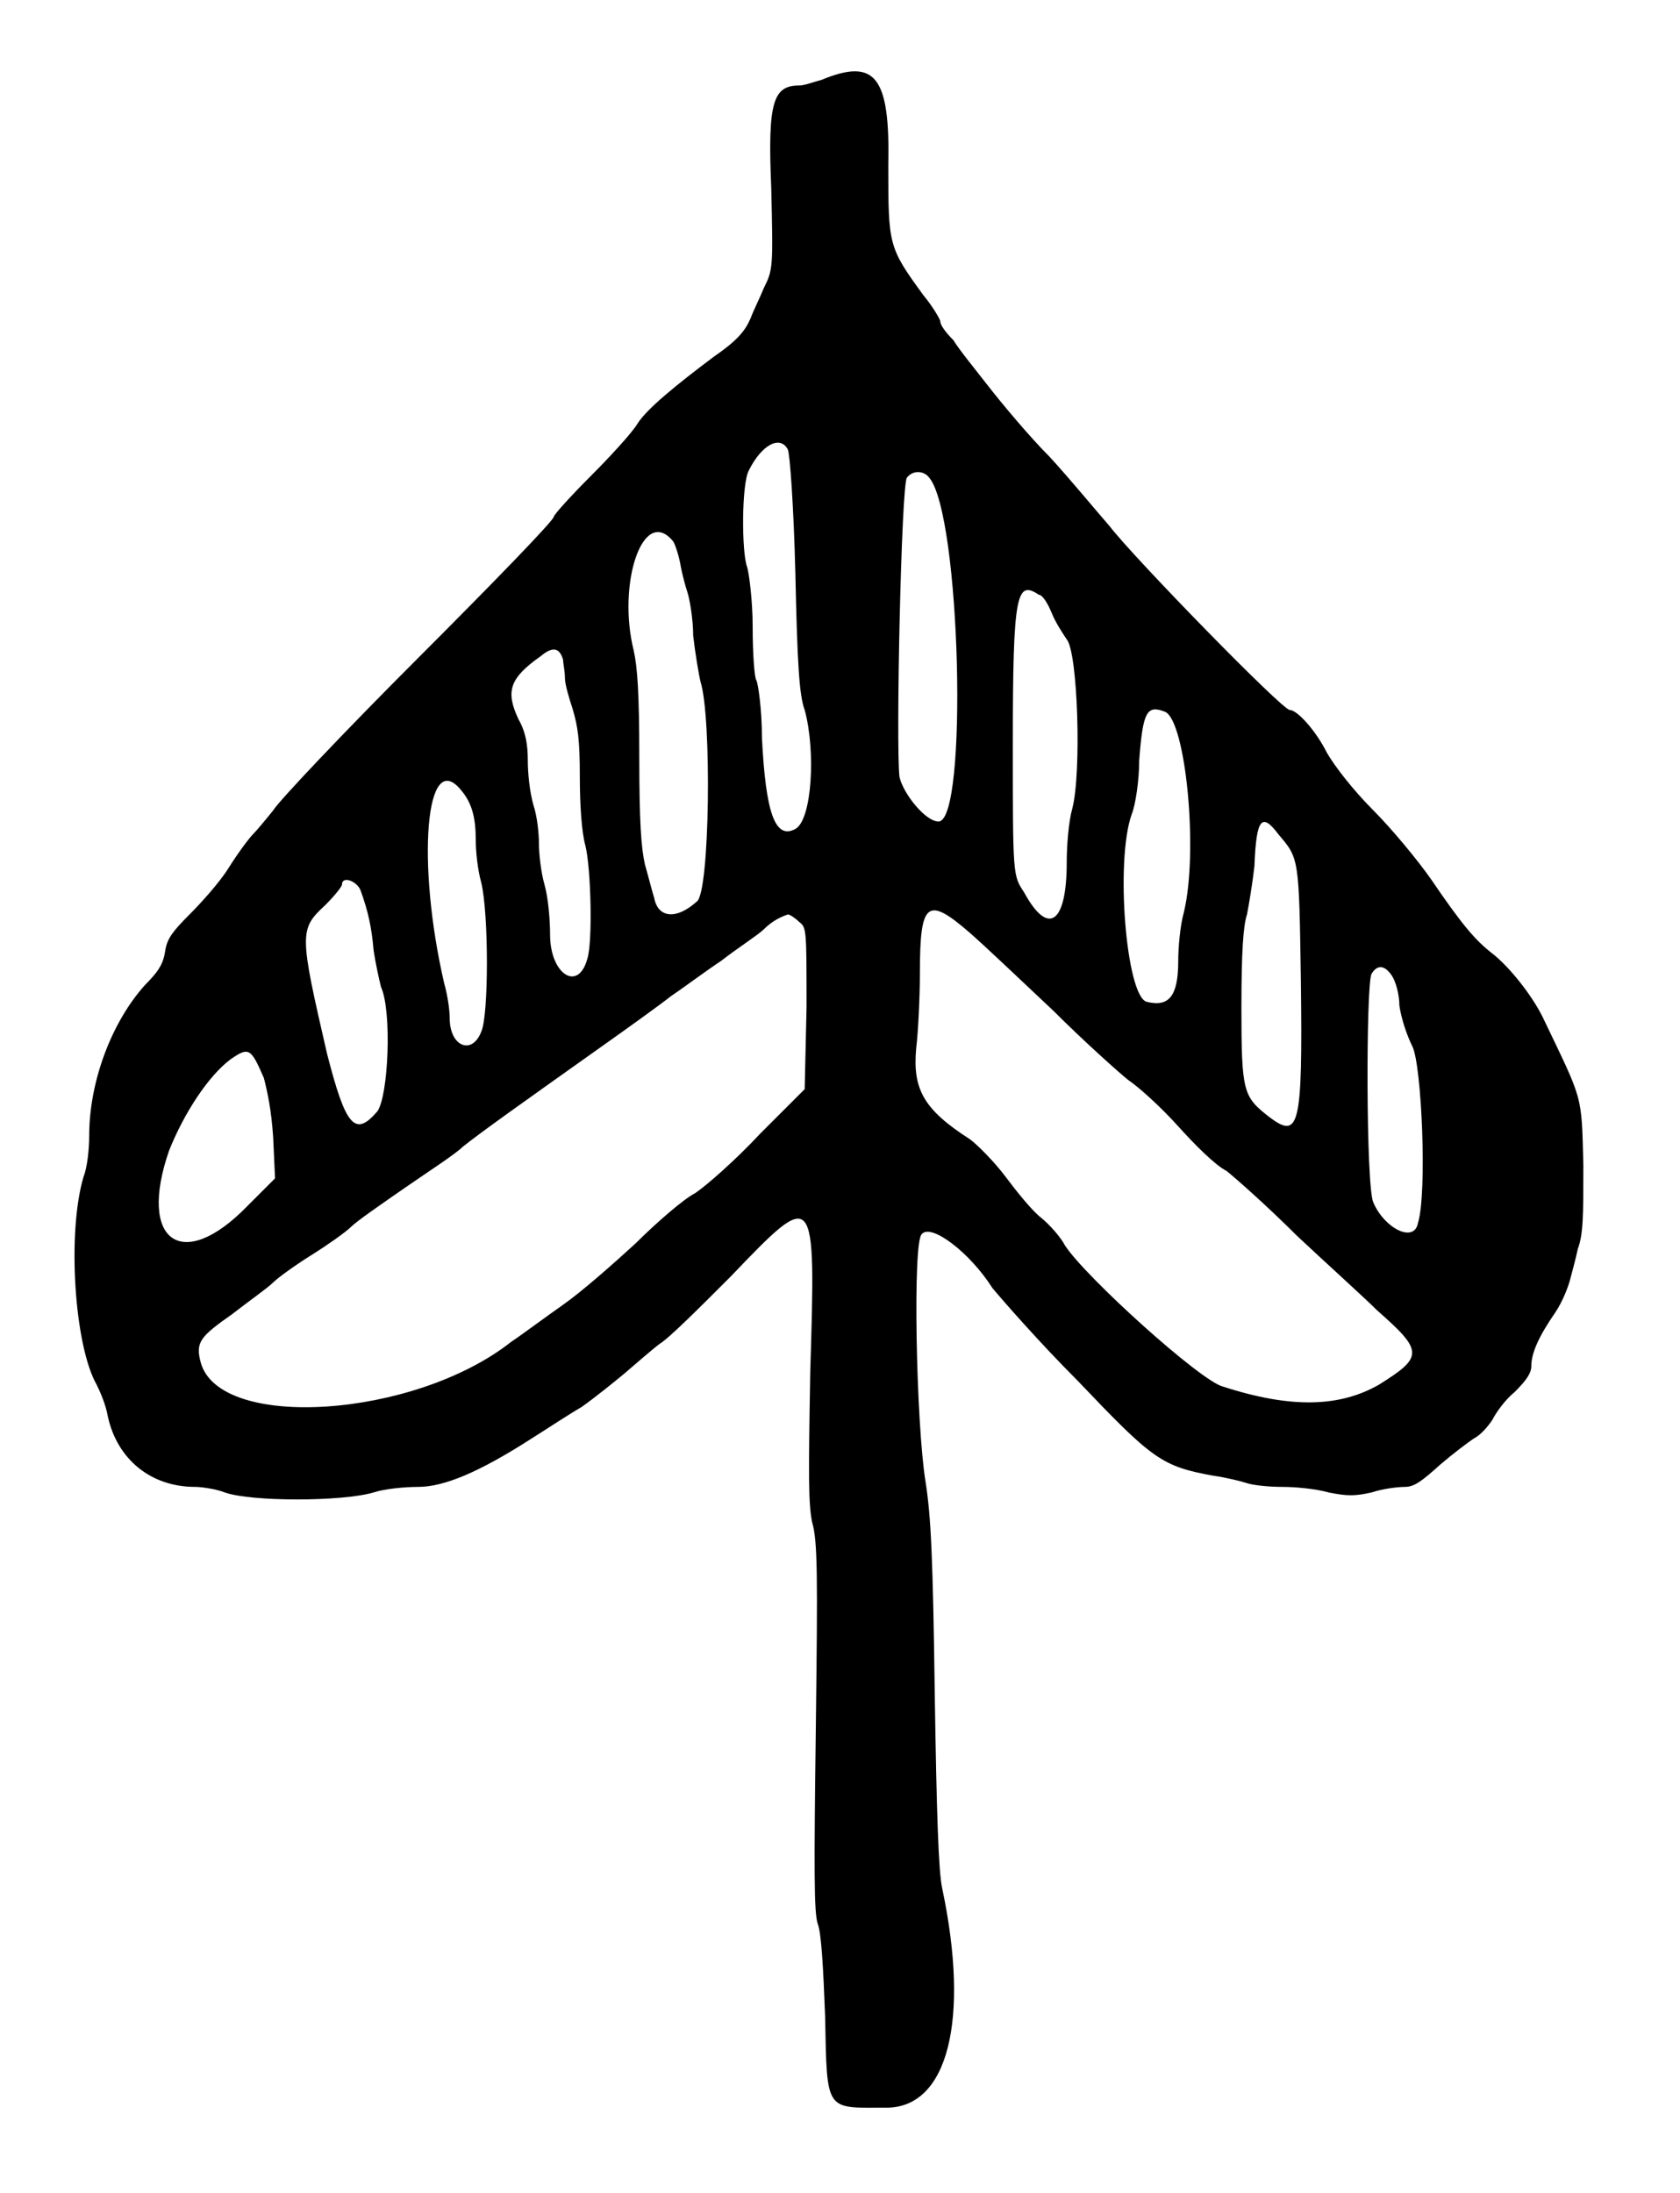 <?xml version="1.0" standalone="no"?>
<!DOCTYPE svg PUBLIC "-//W3C//DTD SVG 20010904//EN"
 "http://www.w3.org/TR/2001/REC-SVG-20010904/DTD/svg10.dtd">
<svg version="1.0" xmlns="http://www.w3.org/2000/svg"
 width="452pt" height="590pt" viewBox="0 0 452 590"
 preserveAspectRatio="xMidYMid meet">
<g transform="translate(0,590) scale(0.5,-0.5)"
fill="#000000" stroke="none">
<path d="M442 1137 c-4 -1 -9 -3 -12 -3 -14 0 -17 -9 -15 -55 1 -43 1 -44 -4
-54 -2 -5 -6 -13 -7 -16 -3 -7 -7 -12 -20 -21 -20 -15 -36 -28 -41 -36 -3 -5
-15 -18 -25 -28 -11 -11 -20 -21 -20 -22 0 -2 -33 -36 -73 -76 -40 -40 -75
-77 -78 -82 -4 -5 -9 -11 -11 -13 -2 -2 -8 -10 -13 -18 -5 -8 -15 -19 -21 -25
-9 -9 -12 -13 -13 -19 -1 -7 -3 -11 -11 -19 -18 -20 -30 -52 -30 -81 0 -7 -1
-17 -3 -22 -9 -30 -5 -91 7 -112 2 -4 5 -11 6 -17 5 -23 23 -38 47 -38 3 0 11
-1 16 -3 14 -5 63 -5 80 0 6 2 17 3 24 3 14 0 33 8 61 26 8 5 20 13 27 17 7 5
17 13 23 18 7 6 15 13 19 16 5 3 21 19 38 36 46 48 46 48 43 -51 -1 -57 -1
-71 1 -81 3 -10 3 -29 2 -110 -1 -78 -1 -100 1 -106 2 -5 3 -24 4 -50 1 -52 0
-49 33 -49 33 0 45 47 30 118 -2 9 -3 40 -4 104 -1 74 -2 96 -5 115 -5 31 -7
129 -2 133 5 6 26 -10 38 -29 5 -6 25 -29 46 -50 40 -42 45 -46 73 -51 7 -1
15 -3 18 -4 3 -1 11 -2 19 -2 7 0 18 -1 25 -3 10 -2 14 -2 23 0 6 2 14 3 18 3
5 0 9 3 19 12 7 6 15 12 18 14 4 2 8 7 10 10 2 4 7 11 12 15 6 6 9 10 9 14 0
7 4 16 13 29 4 6 7 14 8 18 1 4 3 11 4 16 3 8 3 18 3 45 -1 39 0 34 -22 80 -6
12 -18 27 -27 34 -9 7 -16 15 -33 40 -7 10 -21 27 -31 37 -11 11 -21 24 -25
31 -6 12 -16 23 -20 23 -4 0 -84 82 -97 99 -7 8 -21 25 -32 37 -11 11 -26 29
-33 38 -7 9 -16 20 -19 25 -4 4 -7 8 -7 10 0 1 -4 8 -9 14 -19 26 -19 27 -19
70 1 48 -7 58 -36 46z m-18 -199 c1 -3 3 -28 4 -67 1 -47 2 -65 5 -73 6 -22 4
-59 -5 -64 -11 -6 -16 9 -18 49 0 15 -2 29 -3 31 -1 1 -2 14 -2 29 0 14 -2 29
-3 32 -3 8 -3 45 1 52 7 14 17 19 21 11z m76 -15 c17 -20 21 -185 5 -185 -7 0
-19 15 -21 24 -2 18 1 157 4 161 3 4 9 4 12 0z m-138 -34 c1 -1 3 -7 4 -12 1
-6 3 -13 4 -16 1 -3 3 -14 3 -23 1 -9 3 -21 4 -25 6 -19 5 -113 -2 -118 -11
-10 -21 -9 -23 2 -1 3 -3 11 -5 18 -2 9 -3 23 -3 57 0 35 -1 49 -3 58 -9 36 5
78 21 59z m197 -29 c2 0 5 -5 7 -10 2 -5 6 -11 8 -14 6 -7 8 -72 3 -91 -2 -7
-3 -20 -3 -29 0 -33 -10 -40 -23 -16 -6 9 -6 9 -6 80 0 81 2 88 14 80z m-256
-35 c0 -2 1 -6 1 -10 0 -3 2 -10 4 -16 3 -10 4 -17 4 -37 0 -15 1 -30 3 -37 3
-12 4 -52 1 -61 -5 -18 -20 -8 -20 13 0 8 -1 20 -3 27 -2 7 -3 17 -3 22 0 6
-1 15 -3 21 -2 7 -3 17 -3 24 0 8 -1 15 -5 22 -7 15 -5 22 12 34 6 5 10 5 12
-2z m324 -28 c11 -5 18 -75 10 -108 -2 -7 -3 -19 -3 -26 0 -19 -5 -25 -17 -22
-11 3 -17 76 -8 101 2 5 4 18 4 29 2 26 4 30 14 26z m-379 -42 c6 -7 8 -15 8
-27 0 -6 1 -16 3 -23 4 -17 4 -71 0 -80 -5 -13 -17 -8 -17 7 0 4 -1 12 -3 19
-15 65 -10 127 9 104z m440 -24 c11 -13 11 -12 12 -79 1 -79 -1 -85 -17 -73
-14 11 -15 13 -15 59 0 30 1 44 3 50 1 5 3 17 4 26 1 26 4 29 13 17z m-494
-30 c4 -11 6 -20 7 -32 1 -7 3 -16 4 -20 6 -13 4 -59 -2 -67 -12 -14 -17 -8
-27 31 -15 65 -15 67 -1 80 5 5 9 10 9 11 0 5 8 2 10 -3z m328 -23 c8 -7 28
-26 45 -42 16 -16 35 -33 40 -37 6 -4 18 -15 27 -25 9 -10 20 -21 26 -24 5 -4
22 -19 38 -35 16 -15 36 -33 43 -40 25 -22 25 -25 1 -40 -21 -12 -47 -13 -84
-1 -12 3 -74 59 -85 76 -2 4 -8 11 -13 15 -5 4 -13 14 -19 22 -6 8 -15 17 -19
20 -25 16 -31 27 -29 49 1 8 2 27 2 41 0 38 4 41 27 21z m-92 6 c4 -3 4 -4 4
-46 l-1 -44 -24 -24 c-13 -14 -29 -28 -35 -32 -6 -3 -21 -16 -32 -27 -12 -11
-29 -26 -39 -33 -10 -7 -22 -16 -28 -20 -52 -41 -157 -48 -167 -11 -3 11 0 14
17 26 9 7 19 14 22 17 3 3 13 10 21 15 8 5 18 12 21 15 3 3 16 12 29 21 13 9
27 18 31 22 10 8 34 25 72 52 17 12 35 25 40 29 6 4 18 13 27 19 9 7 20 14 23
17 5 5 10 7 13 8 1 0 4 -2 6 -4z m319 -29 c2 -3 4 -10 4 -16 1 -7 4 -16 7 -22
5 -10 8 -79 3 -95 -2 -11 -18 -3 -24 11 -4 8 -4 117 -1 123 3 5 7 5 11 -1z
m-607 -55 c2 -8 4 -17 5 -32 l1 -22 -15 -15 c-35 -36 -59 -19 -42 30 8 20 21
40 33 49 10 7 11 6 18 -10z"/>
</g>
</svg>

